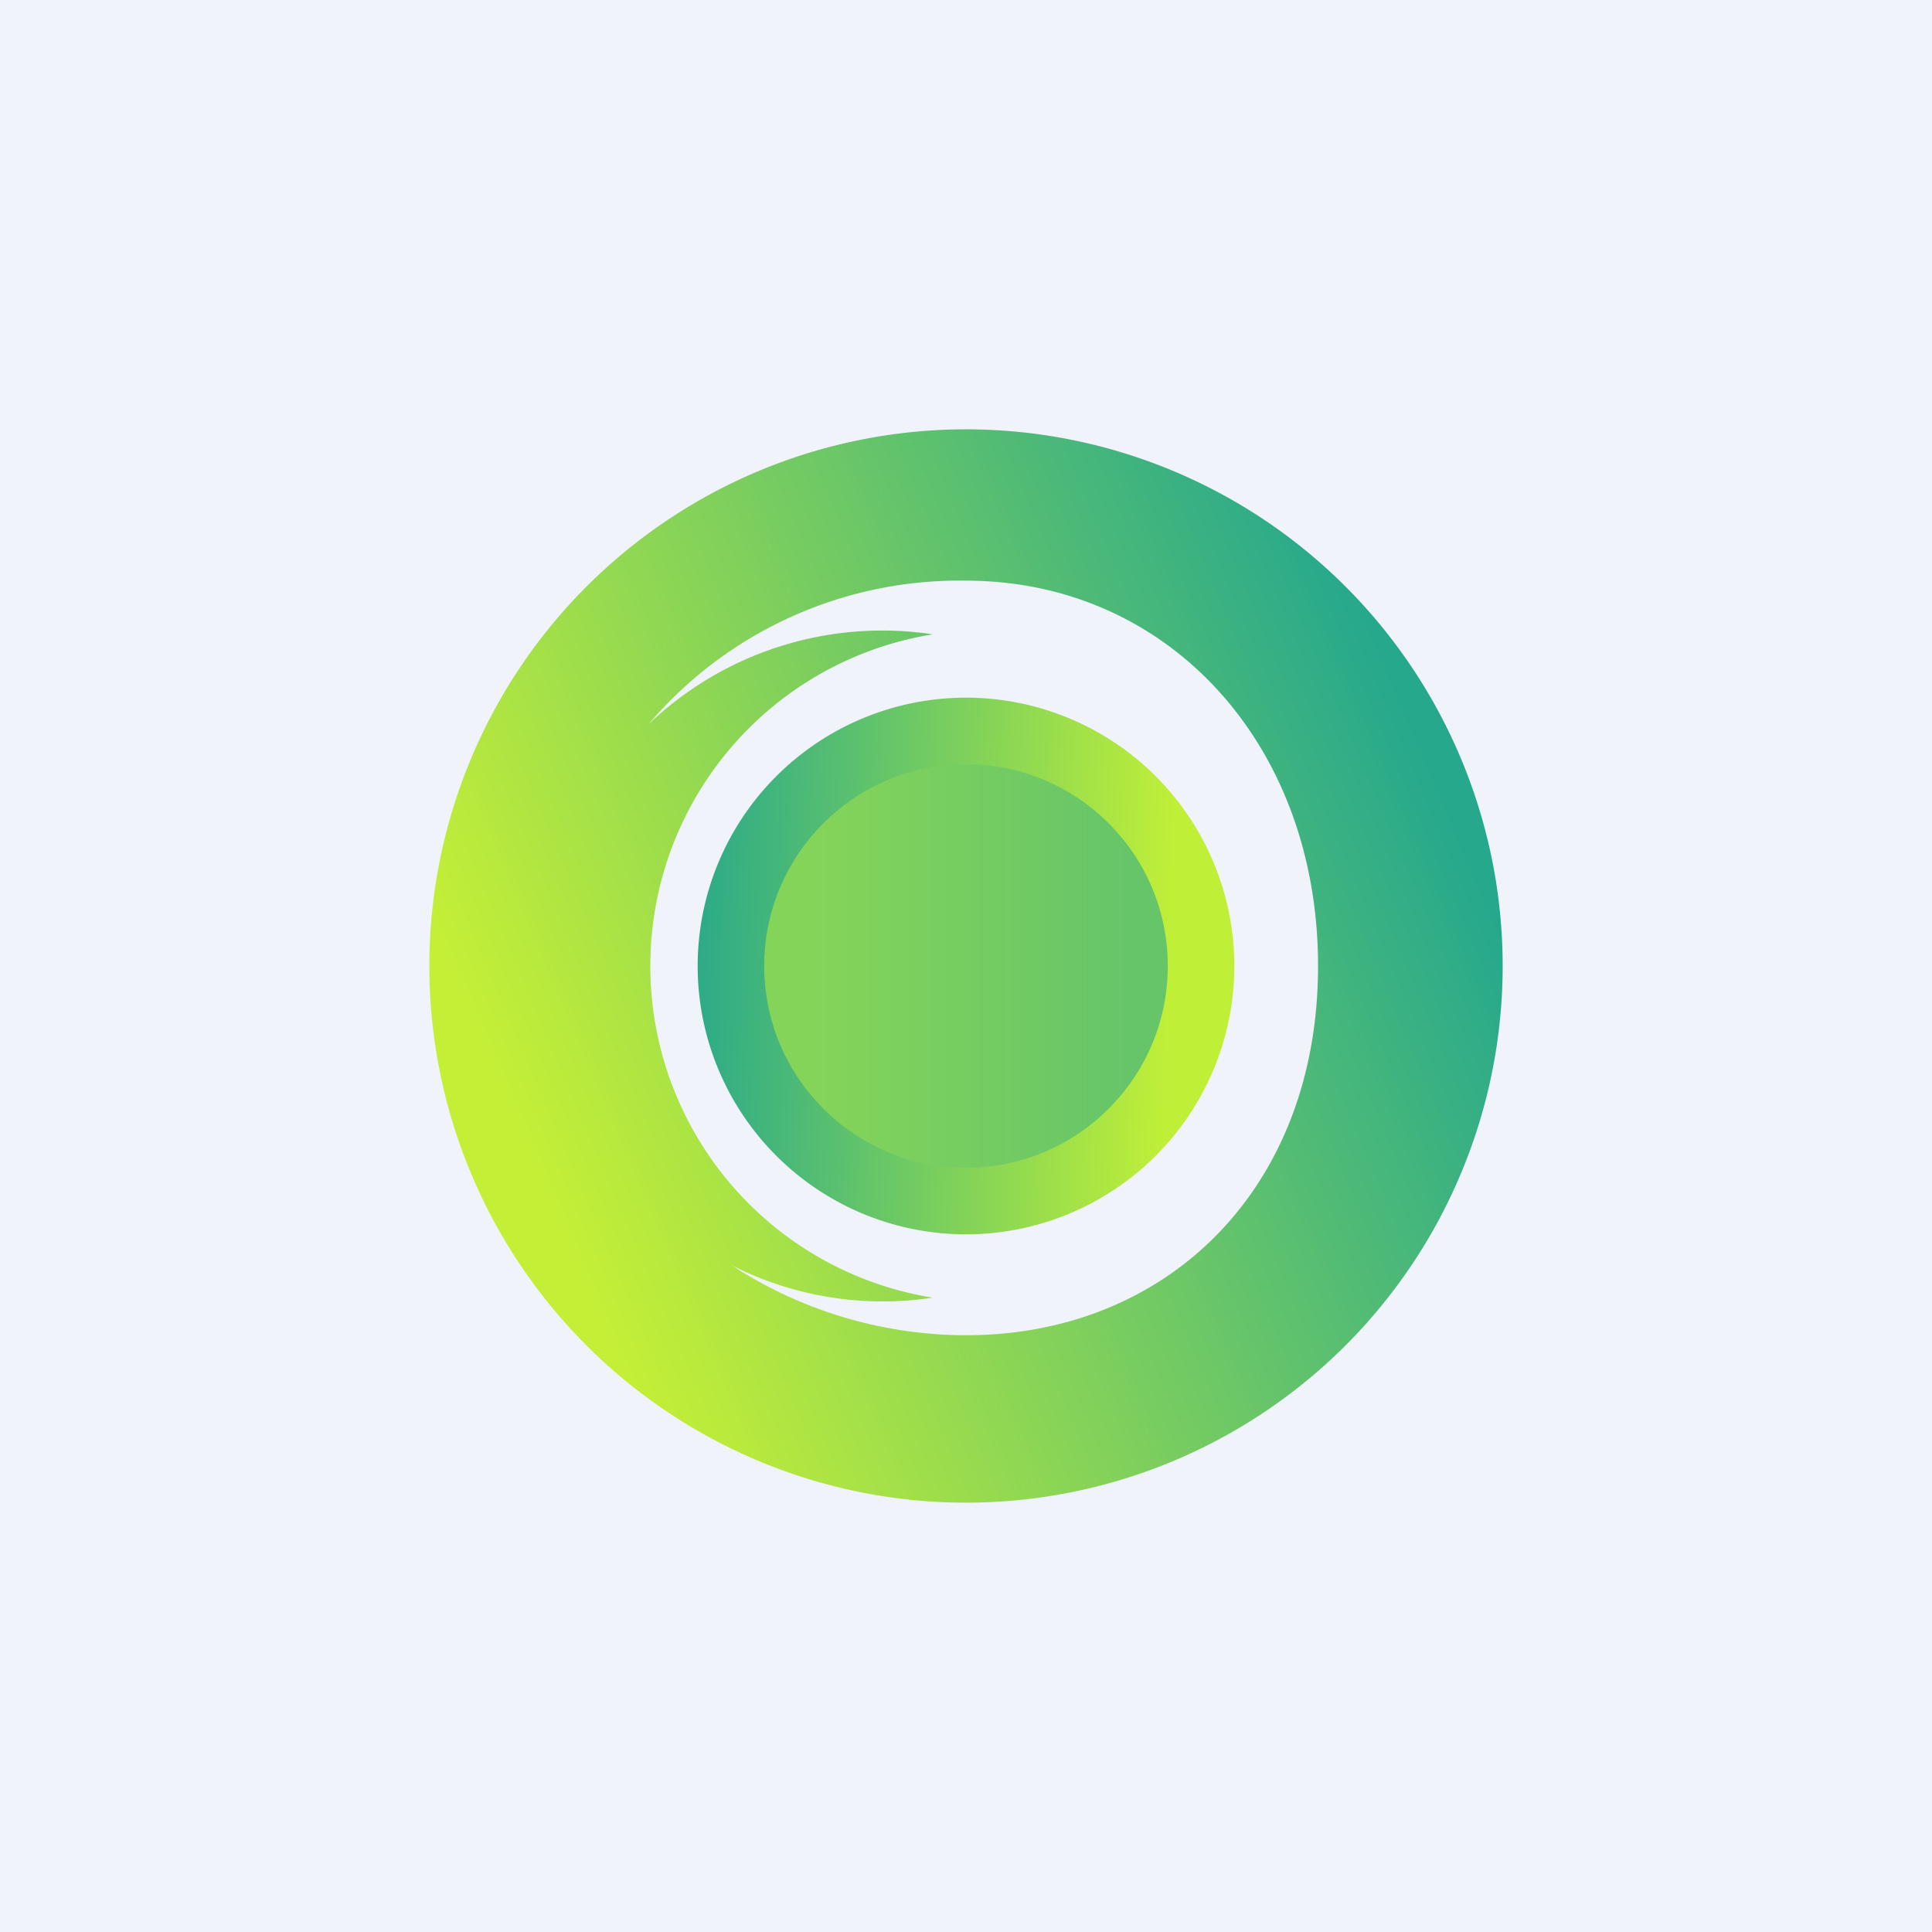 <!-- by TradingView --><svg width="18" height="18" viewBox="0 0 18 18" xmlns="http://www.w3.org/2000/svg"><path fill="#F0F3FA" d="M0 0h18v18H0z"/><path fill-rule="evenodd" d="M12.28 9c0 2.07-1.4 3.44-3.28 3.44a4 4 0 0 1-2.18-.65 3.11 3.11 0 0 0 1.87.3 3.13 3.13 0 0 1 0-6.18 3.15 3.15 0 0 0-2.65.84A3.8 3.8 0 0 1 9 5.41c1.88 0 3.28 1.52 3.28 3.59ZM14 9A5 5 0 1 1 4 9a5 5 0 0 1 10 0Z" fill="url(#a)"/><path d="M9 10.88a1.88 1.88 0 1 0 0-3.76 1.88 1.88 0 0 0 0 3.75Zm0 .62a2.5 2.5 0 1 0 0-5 2.5 2.5 0 0 0 0 5Z" fill="url(#b)"/><circle cx="9" cy="9" r="1.88" fill="url(#c)"/><defs><linearGradient id="a" x1="4.78" y1="10.41" x2="13.22" y2="6.81" gradientUnits="userSpaceOnUse"><stop stop-color="#C5EF36"/><stop offset="1" stop-color="#26A88D"/></linearGradient><linearGradient id="b" x1="6.34" y1="9.63" x2="10.88" y2="9.78" gradientUnits="userSpaceOnUse"><stop stop-color="#28A98A"/><stop offset="1" stop-color="#C0EF38"/></linearGradient><linearGradient id="c" x1="7.59" y1="9.31" x2="10.56" y2="9.31" gradientUnits="userSpaceOnUse"><stop stop-color="#84D459"/><stop offset="1" stop-color="#66C569"/></linearGradient></defs></svg>
